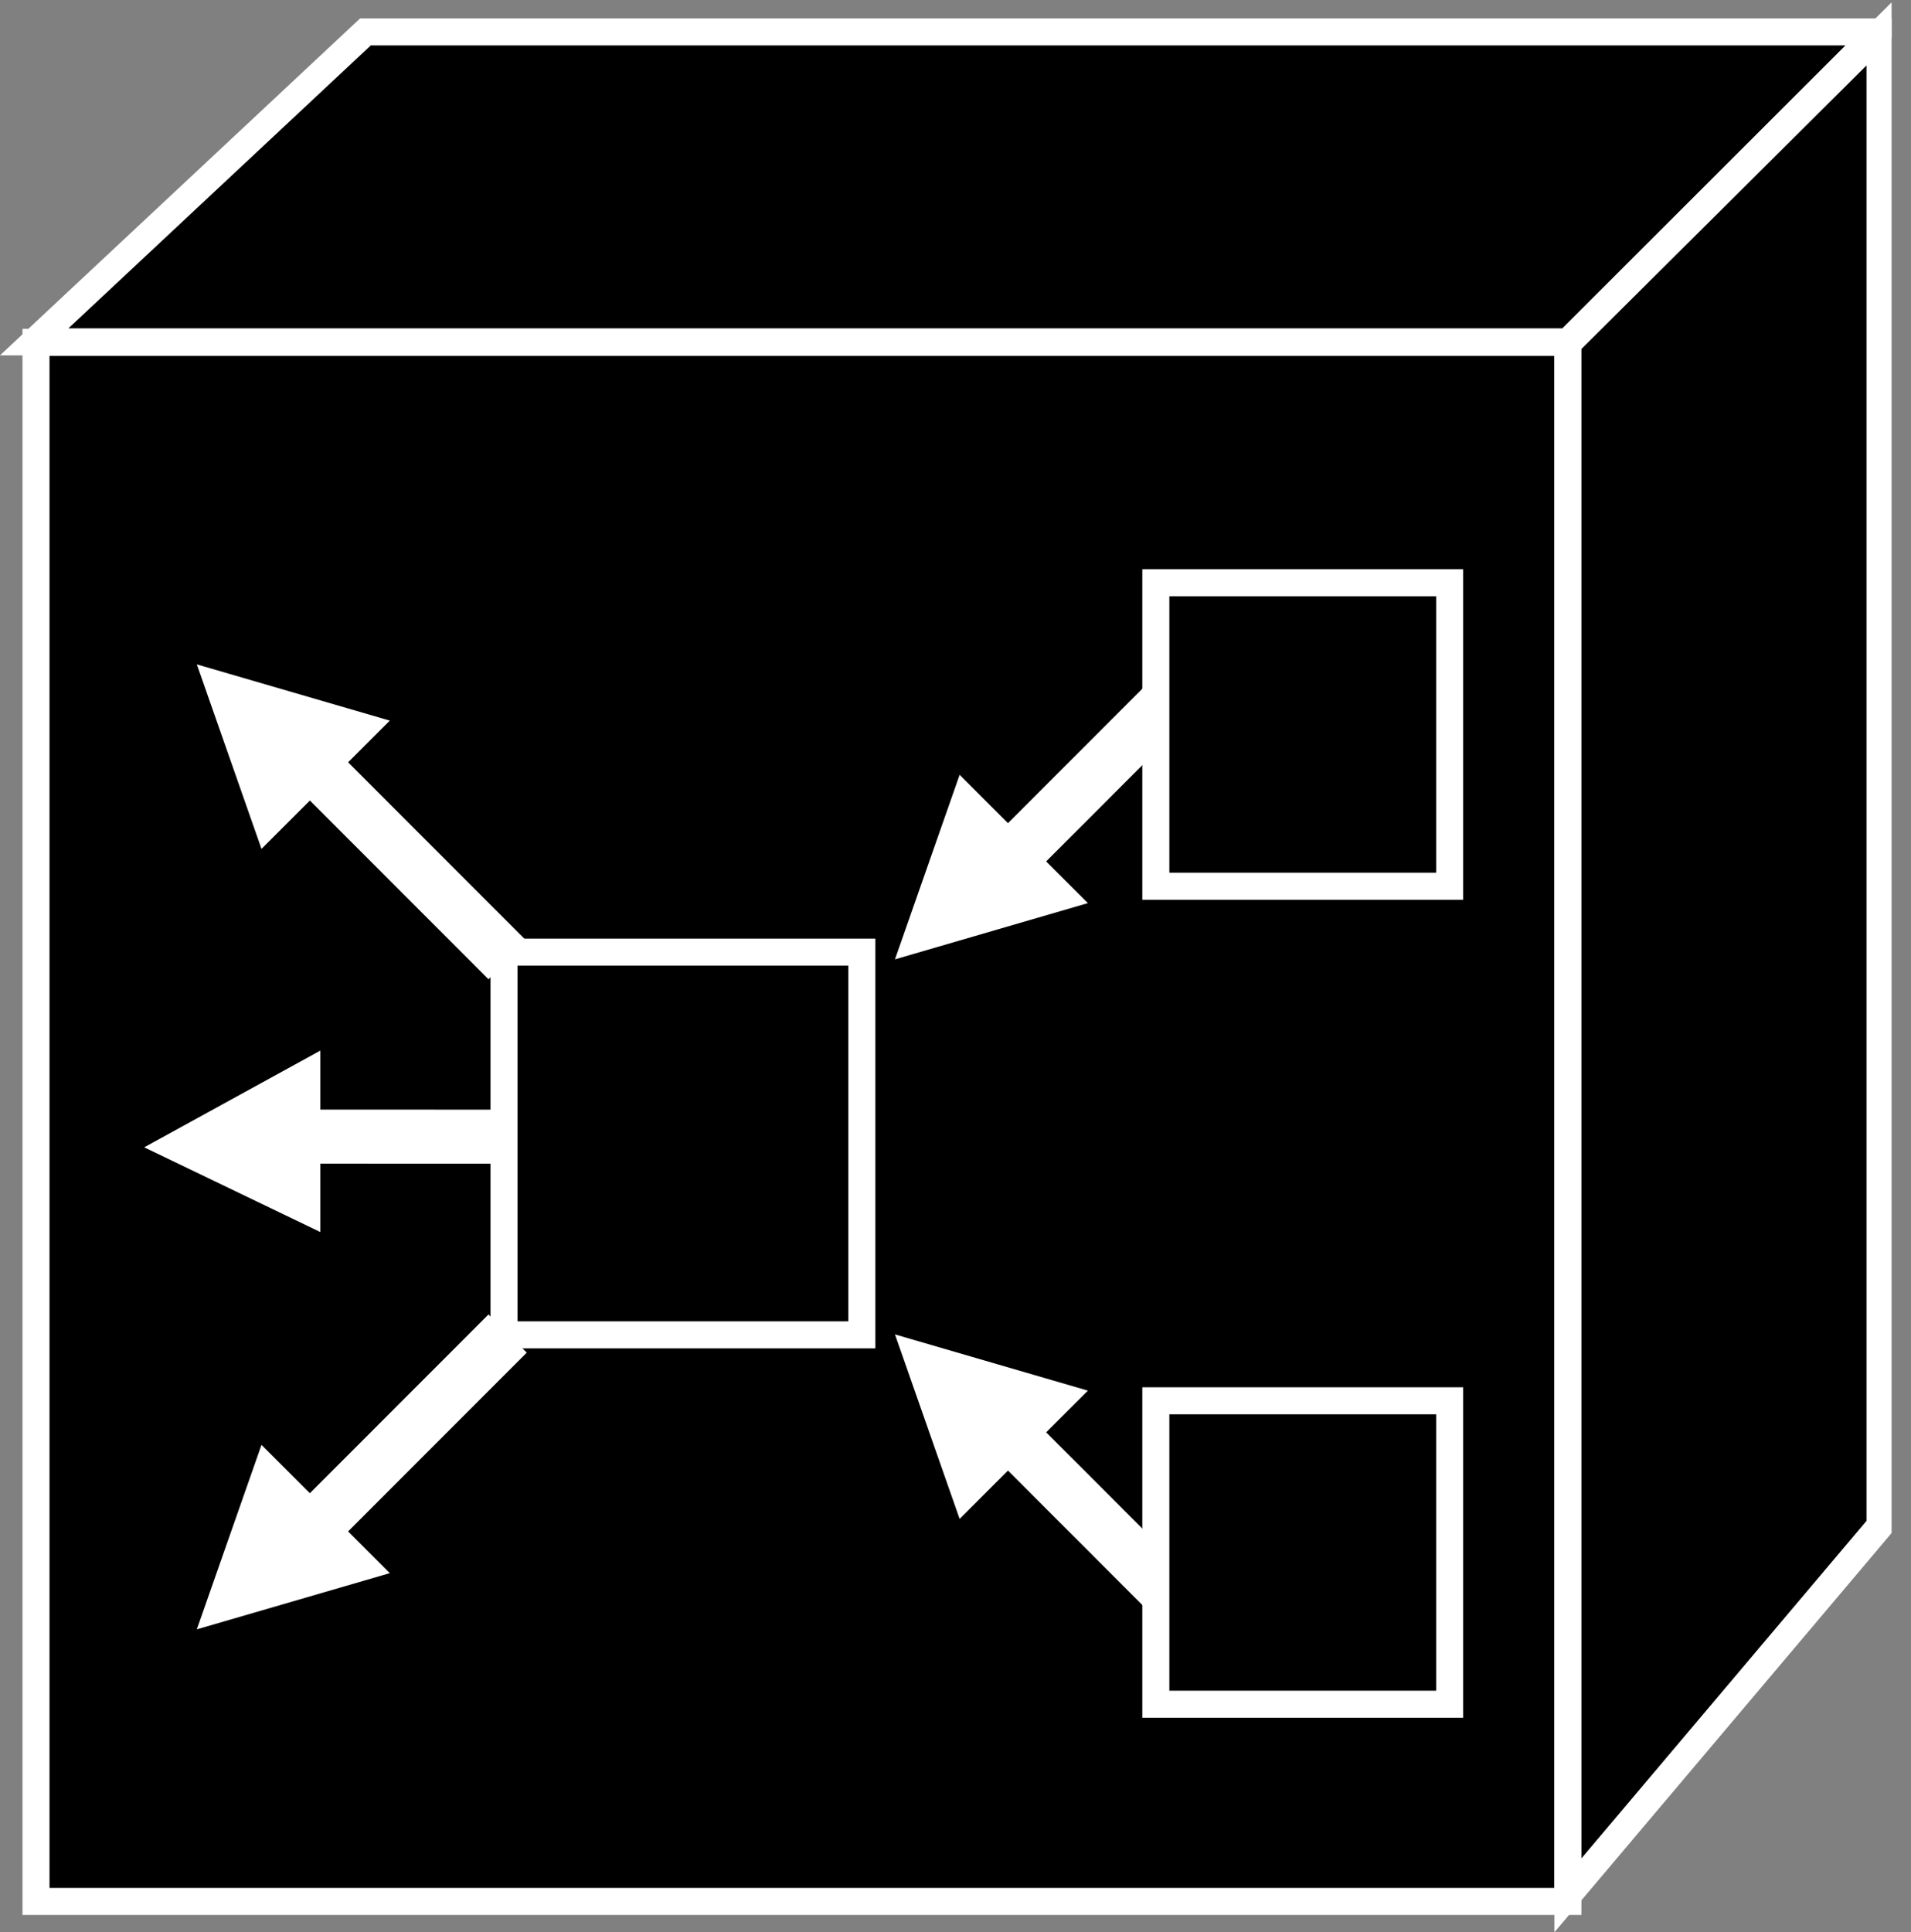 <?xml version="1.0" encoding="UTF-8" standalone="no"?>
<svg
   xmlns:dc="http://purl.org/dc/elements/1.1/"
   xmlns:cc="http://creativecommons.org/ns#"
   xmlns:rdf="http://www.w3.org/1999/02/22-rdf-syntax-ns#"
   xmlns:svg="http://www.w3.org/2000/svg"
   xmlns="http://www.w3.org/2000/svg"
   viewBox="0 0 37.707 38.12"
   height="38.12"
   width="37.707"
   xml:space="preserve"
   id="svg2"
   version="1.1"><rect x="0" y="0" width="37.707" height="38.12" fill="#808080" stroke="none"/><defs
     id="defs6"><clipPath
       id="clipPath20"
       clipPathUnits="userSpaceOnUse"><path
         id="path18"
         d="M 0,286 H 280 V 0 H 0 Z" /></clipPath></defs><g
     transform="matrix(1.333,0,0,-1.333,0,38.12)"
     id="g10"><g
       transform="scale(0.1)"
       id="g12"><g
         id="g14"><g
           clip-path="url(#clipPath20)"
           id="g16"><path
             id="path22"
             style="fill:#000000;fill-opacity:1;fill-rule:nonzero;stroke:none"
             d="m 5.328,4.57 h 226.758 v 230.73 H 5.328 Z" /><path
             id="path24"
             style="fill:none;stroke:#FFFFFF;stroke-width:4;stroke-linecap:butt;stroke-linejoin:miter;stroke-miterlimit:4;stroke-dasharray:none;stroke-opacity:1"
             d="M 232.086,4.57 V 235.301 H 5.328 V 4.57 Z" /><path
             id="path26"
             style="fill:#000000;fill-opacity:1;fill-rule:nonzero;stroke:none"
             d="M 278.004,281.25 232.086,235.379 H 5.062 L 54.098,281.25 H 278.004" /><path
             id="path28"
             style="fill:none;stroke:#FFFFFF;stroke-width:4;stroke-linecap:butt;stroke-linejoin:miter;stroke-miterlimit:4;stroke-dasharray:none;stroke-opacity:1"
             d="M 278.004,281.25 232.086,235.379 H 5.062 l 49.035,45.871 z" /><path
             id="path30"
             style="fill:#000000;fill-opacity:1;fill-rule:nonzero;stroke:none"
             d="M 278.285,60.156 V 281.094 L 232.086,235.156 V 5.469 l 46.199,54.688" /><path
             id="path32"
             style="fill:none;stroke:#FFFFFF;stroke-width:4;stroke-linecap:butt;stroke-linejoin:miter;stroke-miterlimit:4;stroke-dasharray:none;stroke-opacity:1"
             d="M 278.285,60.156 V 281.094 L 232.086,235.156 V 5.469 Z" /><path
             id="path34"
             style="fill:#FFFFFF;fill-opacity:1;fill-rule:nonzero;stroke:none"
             d="m 142.047,61.18 18.984,18.984 -28.554,8.32 9.57,-27.305" /><path
             id="path36"
             style="fill:none;stroke:#FFFFFF;stroke-width:8;stroke-linecap:butt;stroke-linejoin:miter;stroke-miterlimit:3.86;stroke-dasharray:none;stroke-opacity:1"
             d="M 144.488,78.711 178.473,44.707" /><path
             id="path38"
             style="fill:#FFFFFF;fill-opacity:1;fill-rule:nonzero;stroke:none"
             d="m 38.707,160.34 18.992,18.984 -28.562,8.321 9.57,-27.305" /><path
             id="path40"
             style="fill:none;stroke:#FFFFFF;stroke-width:8;stroke-linecap:butt;stroke-linejoin:miter;stroke-miterlimit:3.86;stroke-dasharray:none;stroke-opacity:1"
             d="M 41.156,177.871 75.141,143.867" /><path
             id="path42"
             style="fill:#FFFFFF;fill-opacity:1;fill-rule:nonzero;stroke:none"
             d="m 47.418,103.633 v 26.855 L 21.344,116.172 47.418,103.633" /><path
             id="path44"
             style="fill:none;stroke:#FFFFFF;stroke-width:8;stroke-linecap:butt;stroke-linejoin:miter;stroke-miterlimit:3.86;stroke-dasharray:none;stroke-opacity:1"
             d="m 36.754,117.762 48.066,-0.02" /><path
             id="path46"
             style="fill:#FFFFFF;fill-opacity:1;fill-rule:nonzero;stroke:none"
             d="m 142.047,171.301 18.984,-18.988 -28.554,-8.321 9.57,27.309" /><path
             id="path48"
             style="fill:none;stroke:#FFFFFF;stroke-width:8;stroke-linecap:butt;stroke-linejoin:miter;stroke-miterlimit:3.86;stroke-dasharray:none;stroke-opacity:1"
             d="m 144.488,153.77 33.985,34.003" /><path
             id="path50"
             style="fill:#FFFFFF;fill-opacity:1;fill-rule:nonzero;stroke:none"
             d="M 38.707,72.137 57.699,53.152 29.137,44.836 38.707,72.137" /><path
             id="path52"
             style="fill:none;stroke:#FFFFFF;stroke-width:8;stroke-linecap:butt;stroke-linejoin:miter;stroke-miterlimit:3.86;stroke-dasharray:none;stroke-opacity:1"
             d="M 41.156,54.609 75.141,88.613" /><path
             id="path54"
             style="fill:#000000;fill-opacity:1;fill-rule:nonzero;stroke:none"
             d="m 74.606,88.418 h 52.969 v 56.641 H 74.606 Z" /><path
             id="path56"
             style="fill:none;stroke:#FFFFFF;stroke-width:4;stroke-linecap:butt;stroke-linejoin:miter;stroke-miterlimit:4;stroke-dasharray:none;stroke-opacity:1"
             d="M 74.606,145.059 H 127.574 V 88.418 H 74.606 Z" /><path
             id="path58"
             style="fill:#000000;fill-opacity:1;fill-rule:nonzero;stroke:none"
             d="m 171.09,33.75 h 43.496 V 78.66 H 171.09 Z" /><path
             id="path60"
             style="fill:none;stroke:#FFFFFF;stroke-width:4;stroke-linecap:butt;stroke-linejoin:miter;stroke-miterlimit:4;stroke-dasharray:none;stroke-opacity:1"
             d="m 171.09,78.66 h 43.496 V 33.75 H 171.09 Z" /><path
             id="path62"
             style="fill:#000000;fill-opacity:1;fill-rule:nonzero;stroke:none"
             d="m 171.09,154.813 h 43.496 v 44.914 H 171.09 Z" /><path
             id="path64"
             style="fill:none;stroke:#FFFFFF;stroke-width:4;stroke-linecap:butt;stroke-linejoin:miter;stroke-miterlimit:4;stroke-dasharray:none;stroke-opacity:1"
             d="m 171.09,199.727 h 43.496 V 154.813 H 171.09 Z" /></g></g></g></g></svg>